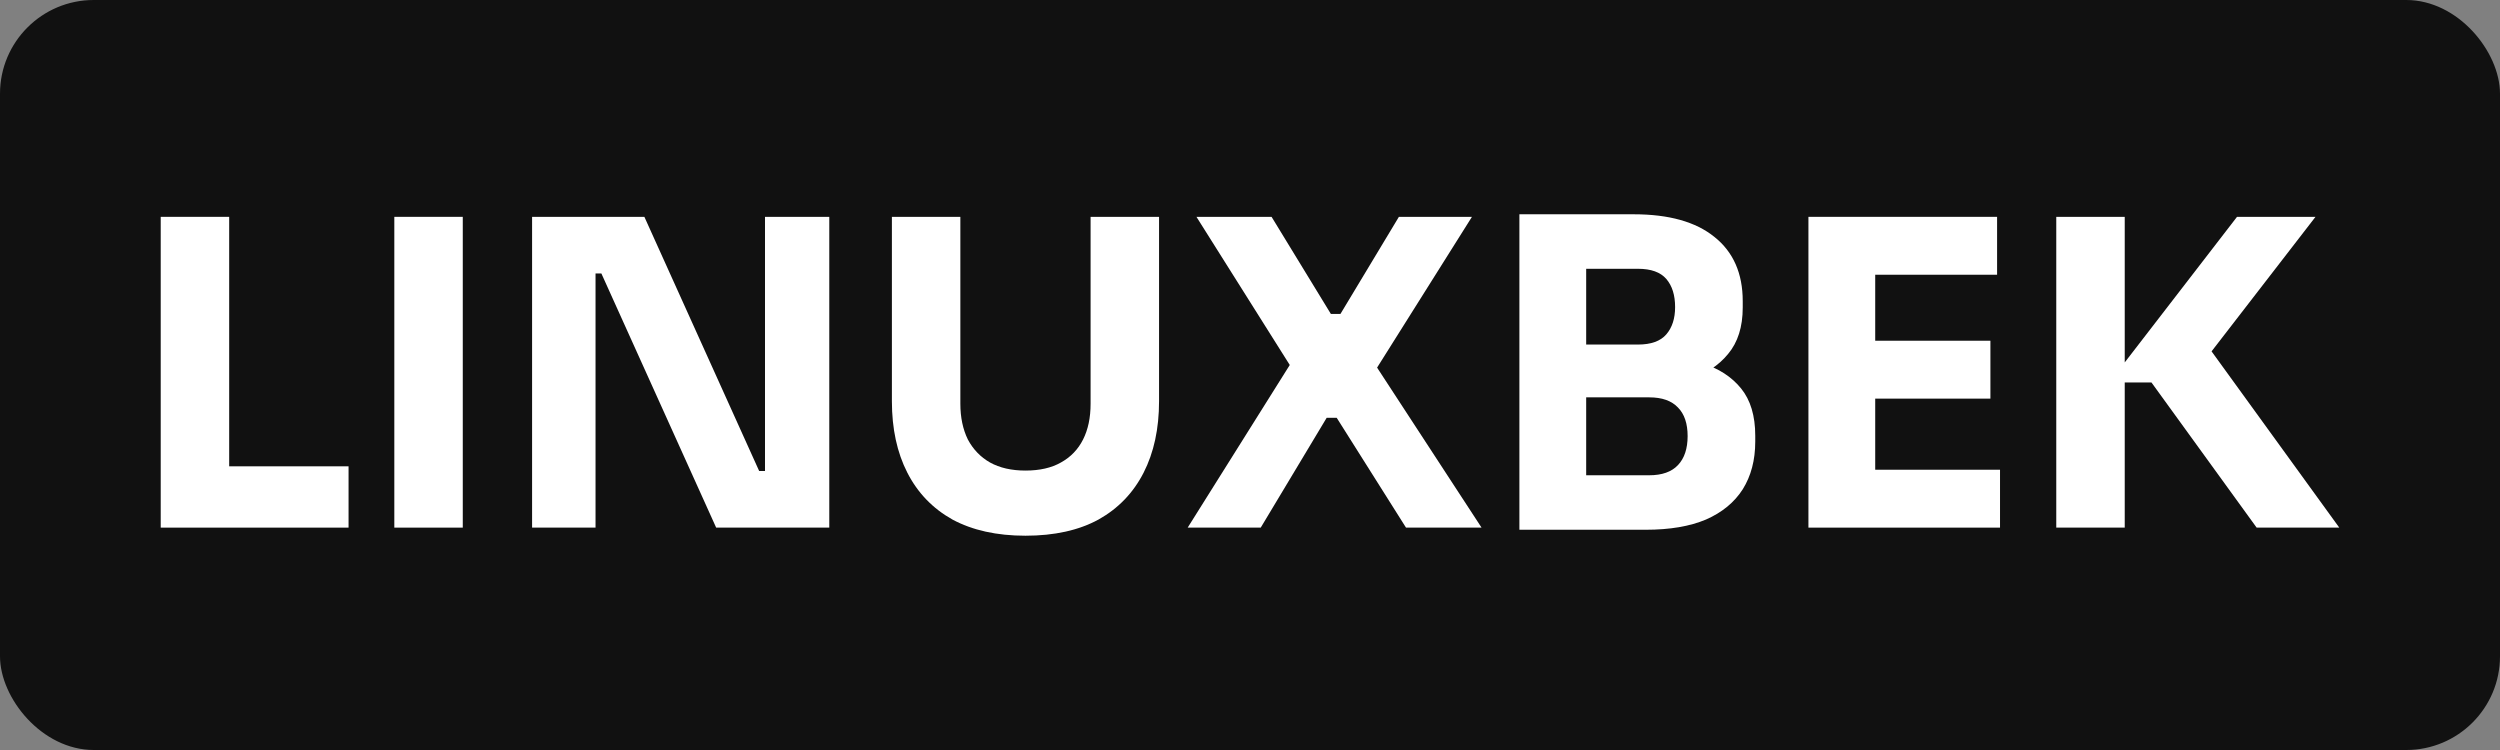 <svg width="140" height="42" viewBox="0 0 140 42" fill="none" xmlns="http://www.w3.org/2000/svg">
<rect x="0" y="0" width="140" height="42" fill="#808080" stroke="none"/>
<rect width="140" height="42" rx="5.25" fill="#111111"/>
<path d="M9 29.547V12.143H12.834V29.547H9ZM12.366 29.547V26.114H19.519V29.547H12.366Z" fill="white"/>
<path d="M22.082 29.547V12.143H25.915V29.547H22.082Z" fill="white"/>
<path d="M29.797 29.547V12.143H36.085L42.513 26.376H43.308L42.84 26.805V12.143H46.44V29.547H40.105L33.677 15.314H32.882L33.35 14.885V29.547H29.797Z" fill="white"/>
<path d="M57.426 30C55.821 30 54.458 29.698 53.336 29.094C52.229 28.474 51.388 27.6 50.811 26.471C50.234 25.343 49.946 24.008 49.946 22.466V12.143H53.78V22.609C53.78 23.372 53.92 24.04 54.2 24.612C54.497 25.168 54.91 25.597 55.44 25.899C55.985 26.201 56.647 26.352 57.426 26.352C58.221 26.352 58.883 26.201 59.413 25.899C59.959 25.597 60.372 25.168 60.652 24.612C60.933 24.056 61.073 23.388 61.073 22.609V12.143H64.907V22.466C64.907 24.008 64.618 25.343 64.042 26.471C63.465 27.6 62.624 28.474 61.517 29.094C60.411 29.698 59.047 30 57.426 30Z" fill="white"/>
<path d="M66.51 29.547L72.331 20.273L72.377 20.678L67.001 12.143H71.208L74.528 17.579H75.066L78.338 12.143H82.429L77.029 20.726L76.959 20.344L82.967 29.547H78.736L74.855 23.396H74.294L70.601 29.547H66.51Z" fill="white"/>
<path d="M88.359 29.666V26.615H92.356C93.073 26.615 93.611 26.424 93.969 26.042C94.328 25.661 94.507 25.12 94.507 24.421C94.507 23.722 94.328 23.189 93.969 22.824C93.611 22.442 93.073 22.252 92.356 22.252H88.359V19.891H92.169C93.354 19.891 94.406 20.042 95.325 20.344C96.245 20.631 96.969 21.099 97.499 21.751C98.029 22.403 98.294 23.285 98.294 24.397V24.731C98.294 25.764 98.06 26.654 97.593 27.401C97.125 28.133 96.439 28.697 95.535 29.094C94.632 29.476 93.51 29.666 92.169 29.666H88.359ZM85.086 29.666V12H88.826V29.666H85.086ZM88.359 21.632V19.295H91.725C92.458 19.295 92.987 19.105 93.315 18.723C93.642 18.342 93.806 17.833 93.806 17.197C93.806 16.53 93.642 16.005 93.315 15.624C92.987 15.242 92.458 15.052 91.725 15.052H88.359V12H91.491C93.455 12 94.959 12.421 96.003 13.264C97.063 14.106 97.593 15.306 97.593 16.864V17.221C97.593 18.302 97.32 19.168 96.774 19.82C96.245 20.471 95.52 20.94 94.6 21.227C93.697 21.497 92.66 21.632 91.491 21.632H88.359Z" fill="white"/>
<path d="M101.272 29.547V12.143H105.012V29.547H101.272ZM104.544 29.547V26.305H112.001V29.547H104.544ZM104.544 22.323V19.081H111.463V22.323H104.544ZM104.544 15.385V12.143H111.837V15.385H104.544Z" fill="white"/>
<path d="M126.372 29.547L120.481 21.417H118.12L125.273 12.143H129.668L123.239 20.464L123.192 18.771L131 29.547H126.372ZM115.151 29.547V12.143H118.985V29.547H115.151Z" fill="white"/>
</svg>
